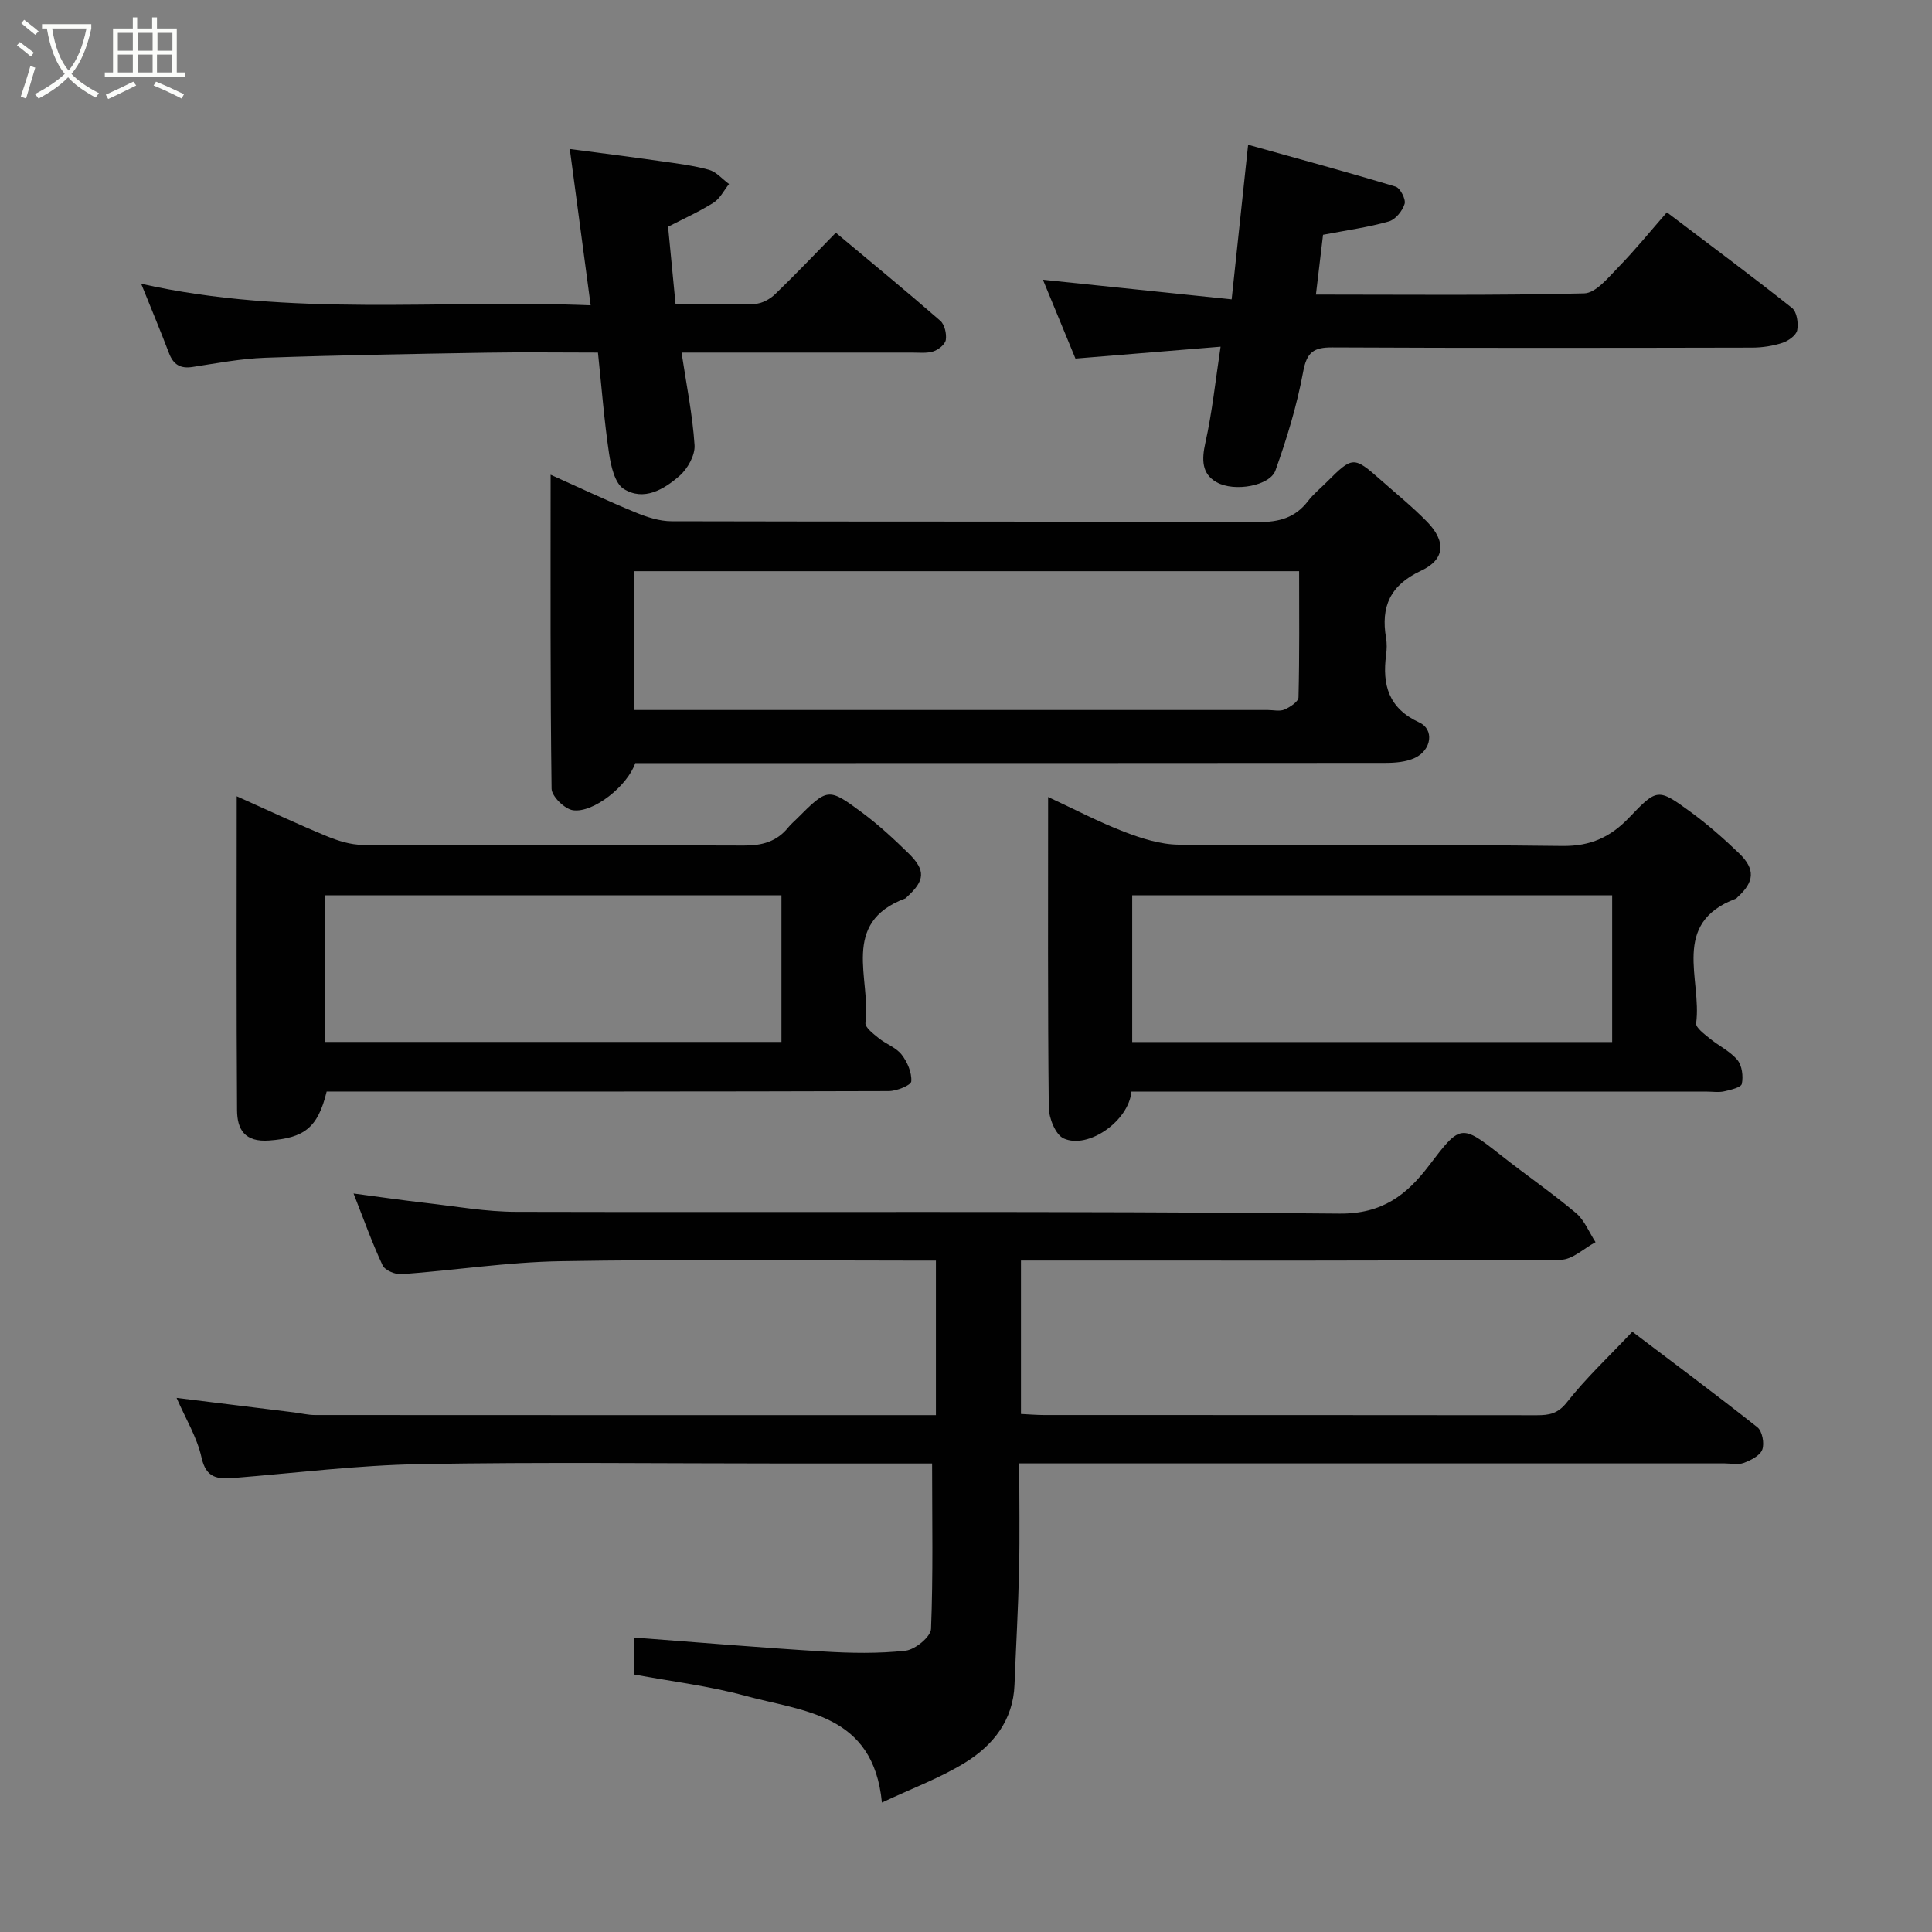 <svg enable-background="new 0 0 400 400" viewBox="0 0 400 400" xmlns="http://www.w3.org/2000/svg"><rect x="0" y="0" width="400" height="400" fill="#808080" stroke="none"/><path d="m6.4 11.7c-1-.8-1.9-1.6-2.9-2.3l.6-.7c.9.7 1.9 1.4 2.9 2.2zm-2.1 8.3c.7-2.1 1.4-4.2 2-6.4.2.1.6.3 1 .4-.7 2.3-1.3 4.4-1.9 6.4zm3-12.8c-1.1-.9-2.1-1.7-2.9-2.4l.6-.7c1 .8 2 1.5 3 2.4zm1.4-1.3v-.9h10.2v.9c-.9 4.2-2.3 7.3-4.1 9.4 1.3 1.4 3.2 2.7 5.7 4-.2.2-.4.5-.7.9-2.5-1.4-4.4-2.7-5.7-4.2-1.4 1.5-3.5 3-6.1 4.4 0 0 0 0-.1-.1-.3-.4-.5-.7-.7-.8 2.7-1.4 4.7-2.8 6.2-4.2-1.8-2.2-3-5.3-3.7-9.4zm9.2 0h-7.1c.6 3.8 1.7 6.7 3.4 8.7 1.7-2 2.9-4.8 3.7-8.7z" fill="#fbfcfa"/><path d="m31.6 3.6h.9v2.3h4.1v9.1h1.7v.9h-16.6v-.9h1.7v-9.1h4.1v-2.3h.9v2.3h3.1v-2.3zm-4 13.3.6.8c-1.9.9-3.8 1.9-5.8 2.8-.2-.3-.3-.6-.5-.9 2-.9 3.9-1.8 5.7-2.7zm-3.2-10.1v3.7h3.1v-3.7zm0 4.5v3.7h3.1v-3.7zm4.1-4.5v3.7h3.1v-3.7zm0 4.5v3.7h3.1v-3.7zm9.1 9.1c-2.1-1.1-4.1-2-5.8-2.7l.5-.8c2.2.9 4.1 1.8 5.8 2.6zm-1.9-13.6h-3.1v3.7h3.1zm-3.2 4.5v3.7h3.1v-3.7z" fill="#fbfcfa"/><g fill="#010101"><path d="m192.98 303c-9.85 0-20 0-30.14 0-25.33 0-50.66-.32-75.97.13-12.81.23-25.6 1.83-38.39 2.86-3.35.27-5.8.13-6.76-4.24-.92-4.17-3.29-8.02-5.16-12.33 8.55 1.06 16.41 2.03 24.28 3 1.46.18 2.92.55 4.39.55 41.49.03 82.98.02 124.46.02h4.08c0-10.76 0-21.03 0-32-1.78 0-3.54 0-5.29 0-24.16 0-48.32-.29-72.48.13-10.97.19-21.91 1.89-32.87 2.69-1.3.09-3.44-.81-3.92-1.84-2.2-4.71-3.95-9.64-6.01-14.87 5.22.69 10.14 1.41 15.08 1.97 6.19.71 12.4 1.82 18.6 1.83 56.82.14 113.64-.19 170.45.36 8.91.09 13.96-3.95 18.48-9.88 6.52-8.57 6.64-8.75 14.94-2.2 5.13 4.05 10.53 7.76 15.53 11.96 1.78 1.5 2.73 4 4.06 6.04-2.4 1.27-4.79 3.63-7.2 3.64-35.15.24-70.31.16-105.47.16-1.98 0-3.96 0-6.29 0v31.77c1.64.08 3.25.22 4.86.22 33.99.01 67.98 0 101.97.04 2.53 0 4.33-.3 6.2-2.68 3.97-5.05 8.71-9.48 13.55-14.61 8.63 6.54 17.37 13.03 25.9 19.79 1 .8 1.48 3.33 1 4.62-.46 1.24-2.36 2.2-3.83 2.75-1.17.44-2.63.1-3.97.1-46.49 0-92.97 0-139.46 0-1.97 0-3.95 0-6.58 0 0 7.57.13 14.83-.03 22.09-.18 7.93-.64 15.85-.95 23.78-.28 7.29-4.39 12.44-10.1 16-5.15 3.21-10.98 5.35-17.35 8.35-1.76-18.43-16.25-18.82-28.28-22.1-7.49-2.05-15.29-2.97-23.1-4.43 0-2.8 0-5.42 0-7.64 13.12.99 26.15 2.09 39.2 2.89 5.67.35 11.43.46 17.06-.16 1.99-.22 5.22-2.86 5.29-4.51.45-11.18.22-22.41.22-34.25z"/><path d="m131.52 158c-1.58 4.67-8.64 10.37-12.9 9.75-1.72-.25-4.4-2.88-4.42-4.46-.29-21.48-.2-42.96-.2-65 6.08 2.72 11.78 5.42 17.6 7.81 2.35.97 4.96 1.82 7.46 1.82 40.47.11 80.95.01 121.42.17 4.33.02 7.68-.88 10.33-4.35 1.1-1.44 2.56-2.62 3.85-3.91 5.4-5.4 5.6-5.41 11.25-.42 3.21 2.84 6.56 5.55 9.55 8.61 3.95 4.05 3.76 7.81-1.26 10.15-6.38 2.98-8.35 7.42-7.23 13.92.19 1.13.16 2.34.01 3.49-.83 6.21.5 11.07 6.87 14 3.13 1.44 2.55 5.69-.88 7.32-1.83.87-4.11 1.05-6.19 1.05-49.8.05-99.6.04-149.4.04-1.84.01-3.66.01-5.86.01zm-.29-11h5.33 125.93c1.17 0 2.48.33 3.46-.1 1.15-.5 2.87-1.63 2.89-2.52.22-8.74.13-17.48.13-26.12-46.35 0-91.93 0-137.74 0z"/><path d="m234.25 226c-.55 6.08-8.94 11.98-14.01 9.71-1.7-.76-3.08-4.2-3.1-6.43-.23-21.14-.14-42.28-.14-64.27 5.55 2.58 10.55 5.21 15.79 7.22 3.58 1.37 7.49 2.62 11.26 2.65 26.47.22 52.95-.07 79.42.27 5.88.07 10.01-1.87 13.85-5.9 5.76-6.05 5.96-6.06 12.63-1.2 3.57 2.61 6.93 5.56 10.12 8.63 3.4 3.27 3.16 5.91-.3 9.04-.12.11-.22.28-.37.34-13.59 5.08-7 16.73-8.23 25.78-.12.91 1.67 2.22 2.76 3.12 1.89 1.56 4.25 2.66 5.78 4.49.97 1.16 1.24 3.39.92 4.95-.16.76-2.35 1.25-3.69 1.56-1.11.25-2.32.05-3.48.05-37.8 0-75.6 0-113.39 0-1.82-.01-3.64-.01-5.82-.01zm99.53-40.64c-33.46 0-66.49 0-99.37 0v30.38h99.37c0-10.2 0-20.13 0-30.38z"/><path d="m67.63 226c-1.84 7.61-4.75 9.59-11.89 10.13-5.11.38-6.63-2.32-6.66-6.26-.15-21.48-.07-42.96-.07-65.01 6.46 2.89 12.46 5.71 18.58 8.24 2.35.97 4.97 1.81 7.46 1.82 26.32.13 52.65.03 78.97.14 3.75.02 6.81-.8 9.19-3.76.52-.65 1.17-1.19 1.76-1.78 6.39-6.39 6.48-6.5 13.52-1.28 3.43 2.55 6.6 5.48 9.66 8.48 3.54 3.48 3.34 5.6-.33 8.94-.12.11-.22.29-.36.34-13.61 5.06-7.07 16.72-8.28 25.78-.12.92 1.64 2.26 2.74 3.15 1.51 1.23 3.59 1.93 4.74 3.4 1.19 1.52 2.14 3.73 2.01 5.56-.06.81-3.03 2.01-4.68 2.01-36.99.12-73.98.09-110.96.09-1.83.01-3.65.01-5.4.01zm94.16-40.64c-31.81 0-63.18 0-94.55 0v30.36h94.55c0-10.2 0-20.12 0-30.36z"/><path d="m255 61.98c1.17-11.04 2.21-20.76 3.41-32.01 10.44 2.91 20.53 5.65 30.53 8.67.96.29 2.16 2.61 1.87 3.57-.44 1.45-1.89 3.25-3.28 3.64-4.21 1.2-8.59 1.8-13.61 2.76-.45 3.76-.94 7.9-1.47 12.38 18.58 0 37.06.21 55.53-.25 2.45-.06 5.04-3.33 7.16-5.5 3.45-3.54 6.57-7.4 9.97-11.28 8.88 6.73 17.5 13.13 25.91 19.8 1.01.8 1.35 3.15 1.07 4.61-.2 1.05-1.81 2.2-3.02 2.6-1.98.65-4.15.99-6.24 1-29 .06-58 .1-87-.04-3.85-.02-5.27.98-6.02 5.02-1.28 6.94-3.36 13.79-5.74 20.45-1.13 3.17-8.48 4.53-12.19 2.44-3.11-1.75-3.09-4.71-2.32-8.17 1.41-6.32 2.08-12.81 3.15-19.89-10.01.82-19.98 1.63-30.05 2.46-2.35-5.71-4.56-11.07-6.73-16.32 12.82 1.32 25.43 2.64 39.07 4.06z"/><path d="m29.23 58.75c30.92 6.95 61.73 3.19 93.06 4.46-1.48-11.06-2.85-21.35-4.32-32.36 6.52.86 12.62 1.63 18.7 2.5 3.39.48 6.81.9 10.1 1.8 1.54.43 2.79 1.93 4.17 2.95-1.06 1.32-1.87 3.02-3.22 3.87-3.03 1.9-6.32 3.38-9.4 4.97.53 5.45 1.02 10.58 1.55 16.06 5.86 0 11.17.14 16.46-.09 1.43-.06 3.1-.98 4.17-2.02 4.31-4.16 8.44-8.51 12.55-12.71 7.39 6.19 14.6 12.1 21.63 18.23.9.79 1.33 2.69 1.14 3.96-.14.93-1.52 2.04-2.57 2.38-1.37.44-2.96.25-4.45.25-15.79 0-31.59 0-47.69 0 1 6.66 2.28 12.88 2.69 19.16.14 2.08-1.43 4.89-3.1 6.35-3.22 2.82-7.41 5.32-11.57 2.71-1.84-1.16-2.64-4.72-3.03-7.32-1.01-6.78-1.53-13.63-2.3-20.9-7.87 0-15.49-.11-23.11.02-15.26.26-30.52.51-45.77 1.05-5.04.18-10.06 1.14-15.07 1.91-2.54.39-3.97-.52-4.86-2.86-1.74-4.57-3.62-9.07-5.76-14.37z"/></g></svg>